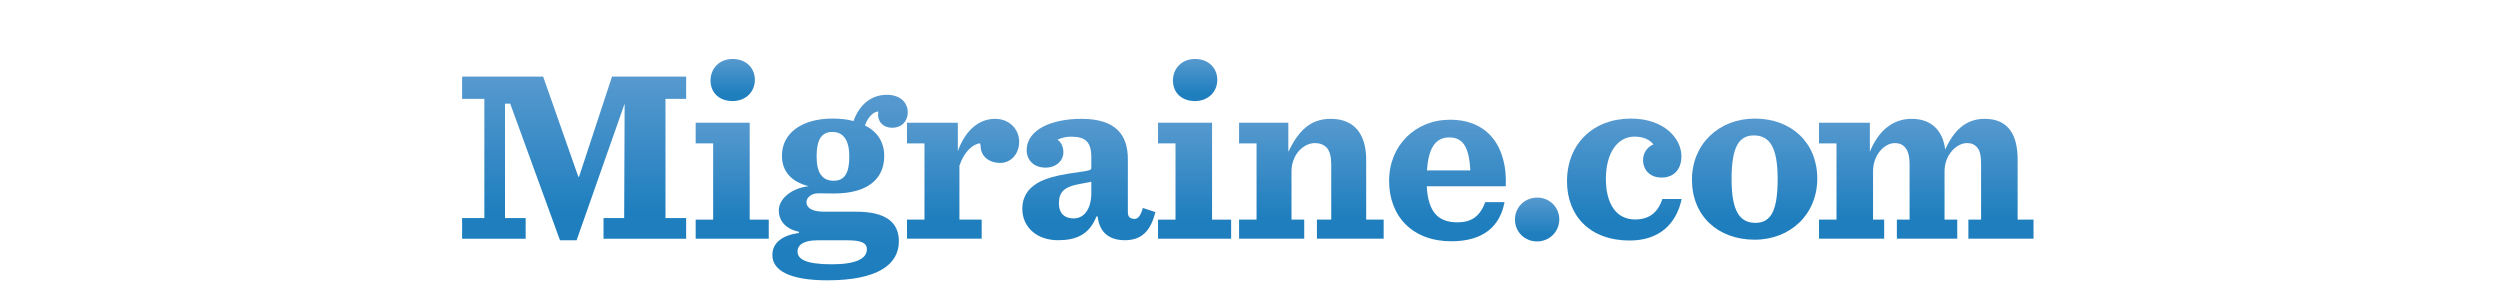 <?xml version="1.0" encoding="UTF-8" standalone="no"?>
<svg width="840px" height="100px" viewBox="0 0 840 100" version="1.1" xmlns="http://www.w3.org/2000/svg" xmlns:xlink="http://www.w3.org/1999/xlink">
    <!-- Generator: Sketch 42 (36781) - http://www.bohemiancoding.com/sketch -->
    <title>logo_masthead-1701</title>
    <desc>Created with Sketch.</desc>
    <defs>
        <linearGradient x1="50%" y1="-97.647%" x2="50%" y2="83.957%" id="linearGradient-1">
            <stop stop-color="#98B9E3" offset="0%"></stop>
            <stop stop-color="#1E7EBE" offset="100%"></stop>
        </linearGradient>
    </defs>
    <g id="Page-1" stroke="none" stroke-width="1" fill="none" fill-rule="evenodd">
        <g id="logo_masthead-1701" fill="url(#linearGradient-1)">
            <g id="Migraine" transform="translate(155, 19.7)">
                <polygon id="Shape" points="39.565 39.683 39.316 39.683 27.498 6.049 0.267 6.049 0.267 13.524 7.741 13.524 7.741 53.563 0.267 53.563 0.267 60.504 21.622 60.504 21.622 53.563 14.681 53.563 14.681 15.125 16.43 15.125 33.157 61.038 38.733 61.038 54.878 15.125 54.721 53.563 47.781 53.563 47.781 60.504 75.542 60.504 75.542 53.563 68.602 53.563 68.602 13.524 75.542 13.524 75.542 6.049 50.634 6.049"></polygon>
                <path d="M91.145,14.259 C95.556,14.259 98.635,11.179 98.635,7.102 C98.635,3.107 95.639,0.111 91.145,0.111 C86.734,0.111 83.739,3.274 83.739,7.351 C83.739,11.428 86.651,14.259 91.145,14.259 L91.145,14.259 Z" id="Shape"></path>
                <polygon id="Shape" points="96.897 21.531 78.746 21.531 78.746 28.472 84.618 28.472 84.618 54.097 78.746 54.097 78.746 60.504 103.303 60.504 103.303 54.097 96.897 54.097"></polygon>
                <path d="M142.932,12.153 C137.689,12.153 133.695,15.565 131.78,20.975 C129.7,20.392 127.287,20.143 124.707,20.143 C113.889,20.143 107.73,25.468 107.73,32.543 C107.73,38.118 111.142,41.447 116.718,42.861 C110.893,43.527 106.677,47.106 106.677,51.017 C106.677,54.178 108.642,57.175 113.447,58.174 L113.447,58.59 C107.574,59.339 104.514,62.085 104.514,65.997 C104.514,71.156 110.325,74.485 122.974,74.485 C139.868,74.485 147.018,69.197 147.018,61.375 C147.018,55.217 142.934,51.428 132.697,51.428 L121.962,51.428 C117.551,51.428 115.97,49.974 115.97,48.226 C115.97,46.728 117.551,45.253 119.964,45.253 C121.462,45.253 123.626,45.305 125.29,45.305 C136.109,45.305 142.1,40.754 142.1,32.682 C142.1,28.021 139.77,24.498 135.609,22.418 C136.774,19.421 138.439,17.909 140.103,17.742 C140.103,18.075 140.02,18.484 140.02,18.817 C140.02,21.314 141.851,23.224 144.763,23.224 C148.009,23.224 150.006,20.976 150.006,18.063 C150.006,15.068 147.842,12.153 142.932,12.153 L142.932,12.153 Z M119.714,61.038 L129.7,61.038 C134.527,61.038 136.275,61.977 136.275,64.058 C136.275,67.137 132.779,69.105 124.457,69.105 C115.636,69.105 112.973,67.317 112.973,64.822 C112.974,62.491 115.137,61.038 119.714,61.038 L119.714,61.038 Z M125.123,41.031 C121.296,41.031 119.382,38.45 119.382,32.875 C119.382,27.3 120.963,24.637 124.707,24.637 C128.535,24.637 130.366,27.632 130.366,32.875 C130.366,38.45 128.785,41.031 125.123,41.031 L125.123,41.031 Z" id="Shape"></path>
                <path d="M179.392,20.225 C174.066,20.225 169.503,23.804 166.834,31.044 L166.834,21.531 L149.75,21.531 L149.75,28.471 L155.622,28.471 L155.622,54.097 L149.75,54.097 L149.75,60.503 L174.842,60.503 L174.842,54.097 L167.368,54.097 L167.368,35.954 C168.969,31.127 172.045,28.63 174.292,28.464 C174.292,28.713 174.467,28.963 174.467,29.129 C174.467,32.957 177.426,35.038 181.087,35.038 C184.666,35.038 187.438,32.042 187.438,27.882 C187.438,23.804 184.219,20.225 179.392,20.225 L179.392,20.225 Z" id="Shape"></path>
                <path d="M226.29,53.847 C224.959,53.847 223.958,53.431 223.958,51.517 L223.958,33.791 C223.958,25.718 220.049,20.225 208.315,20.225 C198.745,20.225 189.967,23.638 189.967,30.795 C189.967,33.875 192.111,36.621 196.355,36.621 C199.767,36.621 202.295,34.374 202.295,31.46 C202.295,29.546 201.562,28.132 200.313,27.217 C201.895,26.551 203.25,26.218 204.914,26.218 C209.741,26.218 211.678,28.049 211.678,33.042 L211.678,36.454 C211.678,37.452 211.663,37.535 207.085,38.201 C197.515,39.449 193.72,41.114 191.14,43.694 C189.393,45.441 188.494,47.855 188.494,50.434 C188.494,56.759 193.537,61.01 200.445,61.01 C206.187,61.01 210.897,59.436 213.395,53.029 L213.81,53.029 C214.476,58.902 218.221,61.01 222.964,61.01 C228.54,61.01 231.619,57.97 233.2,51.562 L228.996,50.166 C228.247,52.996 227.206,53.847 226.29,53.847 L226.29,53.847 Z M211.678,45.192 C211.678,50.185 209.498,53.68 205.754,53.68 C202.092,53.68 200.794,51.35 200.794,48.686 C200.794,44.942 202.324,43.028 208.234,42.029 C210.314,41.613 211.145,41.529 211.678,41.364 L211.678,45.192 L211.678,45.192 Z" id="Shape"></path>
                <polyline id="Shape" points="252.251 21.53 234.1 21.53 234.1 28.471 239.973 28.471 239.973 54.096 234.1 54.096 234.1 60.503 258.658 60.503 258.658 54.096 252.251 54.096"></polyline>
                <path d="M246.517,14.259 C250.928,14.259 254.008,11.179 254.008,7.102 C254.008,3.107 251.012,0.111 246.517,0.111 C242.107,0.111 239.111,3.274 239.111,7.351 C239.111,11.428 242.023,14.259 246.517,14.259 L246.517,14.259 Z" id="Shape"></path>
                <path d="M304.038,33.957 C304.038,25.884 300.486,20.225 292.081,20.225 C284.925,20.225 281.081,24.72 277.879,31.294 L277.879,21.531 L261.329,21.531 L261.329,28.471 L267.201,28.471 L267.201,54.097 L261.329,54.097 L261.329,60.503 L283.217,60.503 L283.217,54.097 L278.946,54.097 L278.946,37.868 C278.946,32.292 282.918,28.38 286.829,28.38 C288.494,28.38 289.686,28.88 290.601,29.712 C291.85,30.961 292.293,33.041 292.293,35.621 L292.293,54.096 L287.489,54.096 L287.489,60.502 L309.911,60.502 L309.911,54.097 L304.038,54.097 L304.038,33.957 L304.038,33.957 Z" id="Shape"></path>
                <path d="M332.209,20.529 C320.476,20.529 311.738,29.24 311.738,41.057 C311.738,53.041 319.644,61.368 332.626,61.368 C343.528,61.368 349.021,56.233 350.519,48.225 L344.027,48.225 C342.28,53.029 339.367,55.001 334.707,55.001 C328.549,55.001 324.887,51.962 324.388,42.886 L350.935,42.886 C351.517,30.073 345.359,20.529 332.209,20.529 L332.209,20.529 Z M324.471,37.547 C324.97,29.539 327.633,26.479 331.962,26.479 C336.455,26.479 338.618,29.539 339.034,37.547 L324.471,37.547 L324.471,37.547 Z" id="Shape"></path>
                <path d="M361.516,46.69 C357.272,46.69 354.027,49.935 354.027,54.096 C354.027,58.174 357.272,61.42 361.432,61.42 C365.677,61.42 368.922,58.092 368.922,54.013 C368.922,49.935 365.677,46.69 361.516,46.69 L361.516,46.69 Z" id="Shape"></path>
                <path d="M394.399,54.038 C387.907,54.038 384.578,48.574 384.578,40.419 C384.578,31.432 388.656,26.203 394.149,26.203 C397.395,26.203 399.392,27.333 400.556,28.831 C398.809,29.497 397.061,31.394 397.061,34.058 C397.061,37.221 399.224,39.958 403.302,39.958 C407.631,39.958 409.96,36.958 409.96,32.796 C409.96,26.888 404.218,20.144 392.983,20.144 C380.334,20.144 371.512,28.633 371.512,41.2 C371.512,52.933 379.334,61.113 392.566,61.113 C402.386,61.113 408.212,55.7 410.043,47.158 L403.551,47.158 C401.971,51.962 398.892,54.038 394.399,54.038 L394.399,54.038 Z" id="Shape"></path>
                <path d="M434.634,20.142 C422.568,20.142 413.496,28.714 413.496,40.698 C413.496,52.764 422.152,60.836 434.55,60.836 C446.534,60.836 455.606,52.348 455.606,40.282 C455.606,28.299 446.951,20.142 434.634,20.142 L434.634,20.142 Z M434.801,55.179 C429.475,55.179 426.812,51.099 426.812,40.531 C426.812,30.046 429.059,25.801 434.302,25.801 C439.711,25.801 442.291,29.962 442.291,40.447 C442.291,50.933 440.126,55.179 434.801,55.179 L434.801,55.179 Z" id="Shape"></path>
                <path d="M522.923,54.097 L522.923,33.957 C522.923,25.884 520.017,20.225 511.862,20.225 C505.37,20.225 501.421,24.304 498.59,30.545 C497.758,24.136 493.964,20.225 487.306,20.225 C480.566,20.225 475.943,24.72 473.274,31.294 L473.274,21.531 L456.19,21.531 L456.19,28.471 L462.063,28.471 L462.063,54.097 L456.19,54.097 L456.19,60.503 L478.079,60.503 L478.079,54.097 L474.341,54.097 L474.341,37.868 C474.341,32.292 478.167,28.38 481.663,28.38 C483.16,28.38 484.183,28.796 484.932,29.63 C486.182,30.877 486.621,32.958 486.621,35.621 L486.621,54.097 L482.35,54.097 L482.35,60.503 L502.637,60.503 L502.637,54.097 L498.366,54.097 L498.366,37.868 C498.366,32.292 502.411,28.38 505.908,28.38 C507.488,28.38 508.318,28.796 509.15,29.63 C510.4,30.877 510.645,32.958 510.645,35.621 L510.645,54.097 L506.374,54.097 L506.374,60.503 L528.263,60.503 L528.263,54.097 L522.923,54.097 L522.923,54.097 Z" id="Shape"></path>
            </g>
        </g>
    </g>
</svg>